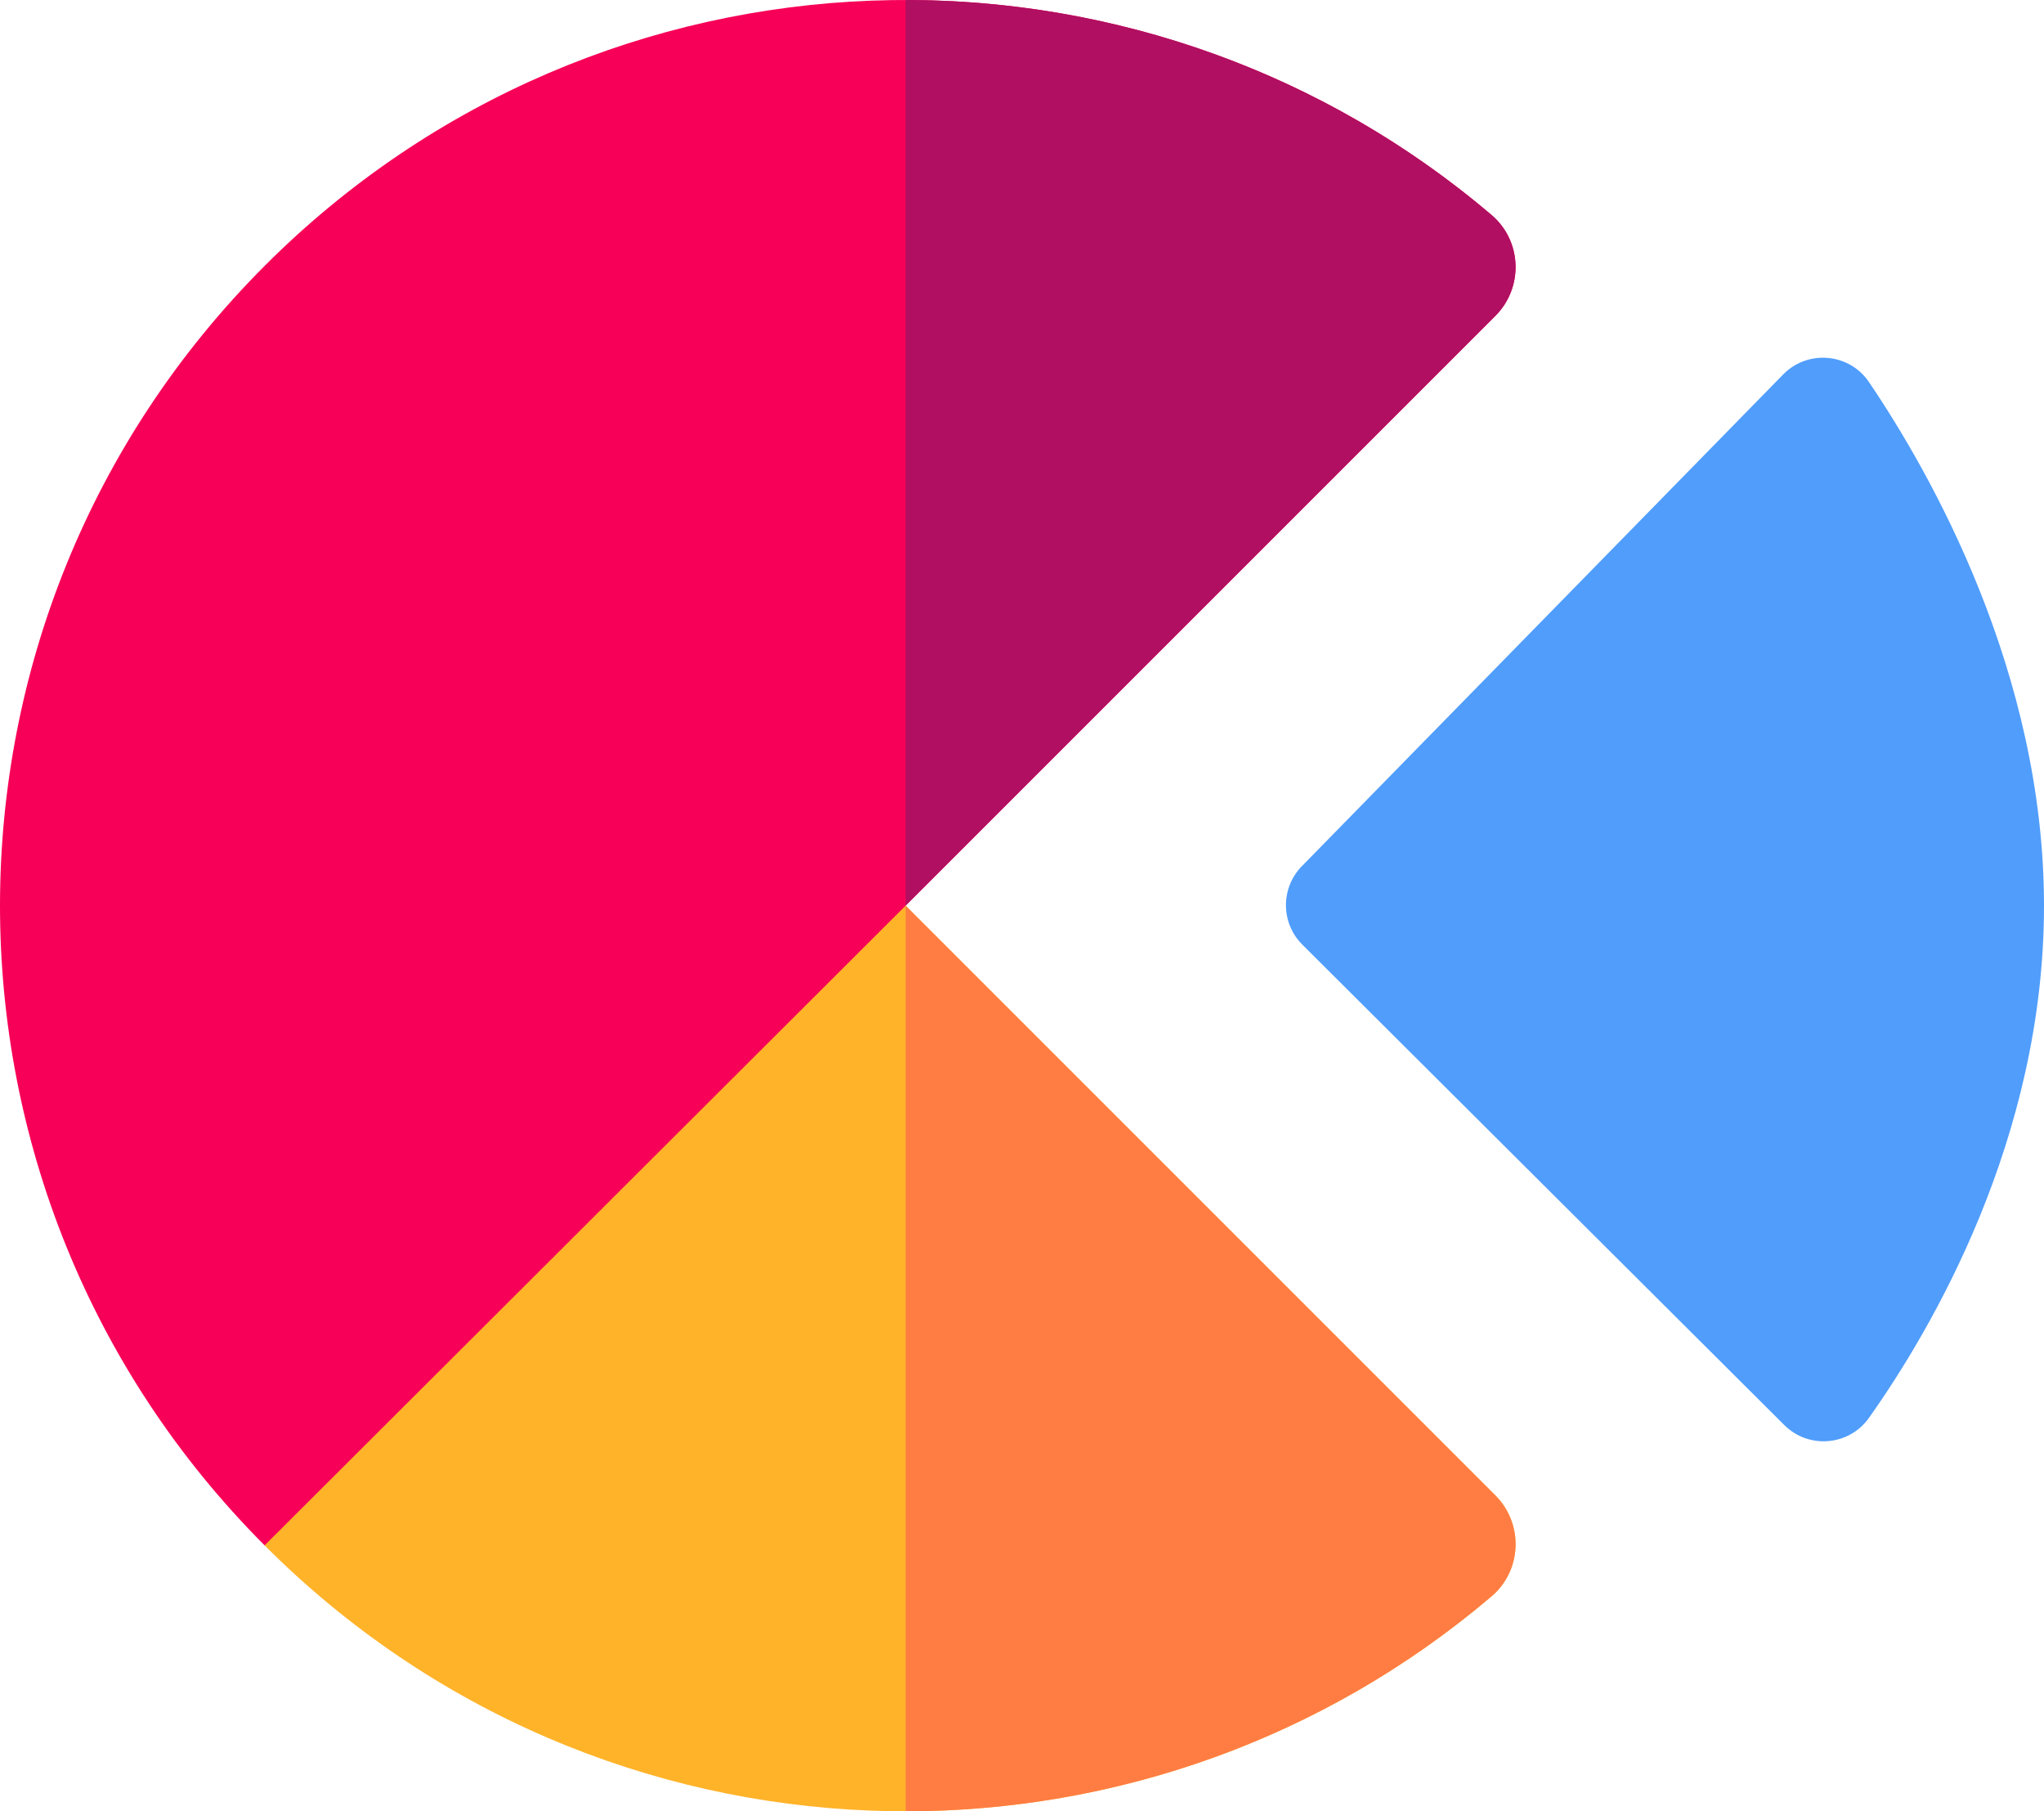<svg width="369" height="327" viewBox="0 0 369 327" fill="none" xmlns="http://www.w3.org/2000/svg">
<path d="M269.954 57.033C275.069 51.917 274.776 43.499 269.263 38.813C205.028 -15.803 108.55 -12.779 47.885 47.886C-15.924 111.696 -15.961 215.125 47.77 278.983H152.819L163.492 163.494L269.954 57.033Z" fill="#F70057"/>
<path d="M321.906 67.605L235.021 156.372C231.161 160.316 231.2 166.633 235.108 170.529L322.107 257.253C326.507 261.64 333.803 261.036 337.397 255.968C348.622 240.132 369 205.591 369 163.514C369 121.451 348.637 85.57 337.408 68.982C333.846 63.721 326.35 63.066 321.906 67.605Z" fill="#509DFC"/>
<path d="M47.77 278.983V278.986C108.428 339.762 204.987 342.825 269.264 288.175C274.776 283.489 275.07 275.071 269.954 269.955L163.493 163.494L47.77 278.983Z" fill="#FFB329"/>
<path d="M269.264 38.803C238.831 12.928 201.162 0.001 163.492 0.001V163.485L269.954 57.023C275.069 51.907 274.776 43.49 269.264 38.803Z" fill="#B10F61"/>
<path d="M269.264 288.184C274.776 283.498 275.07 275.08 269.954 269.964L163.493 163.502V326.987C201.162 326.987 238.831 314.059 269.264 288.184Z" fill="#FF7D43"/>
</svg>
